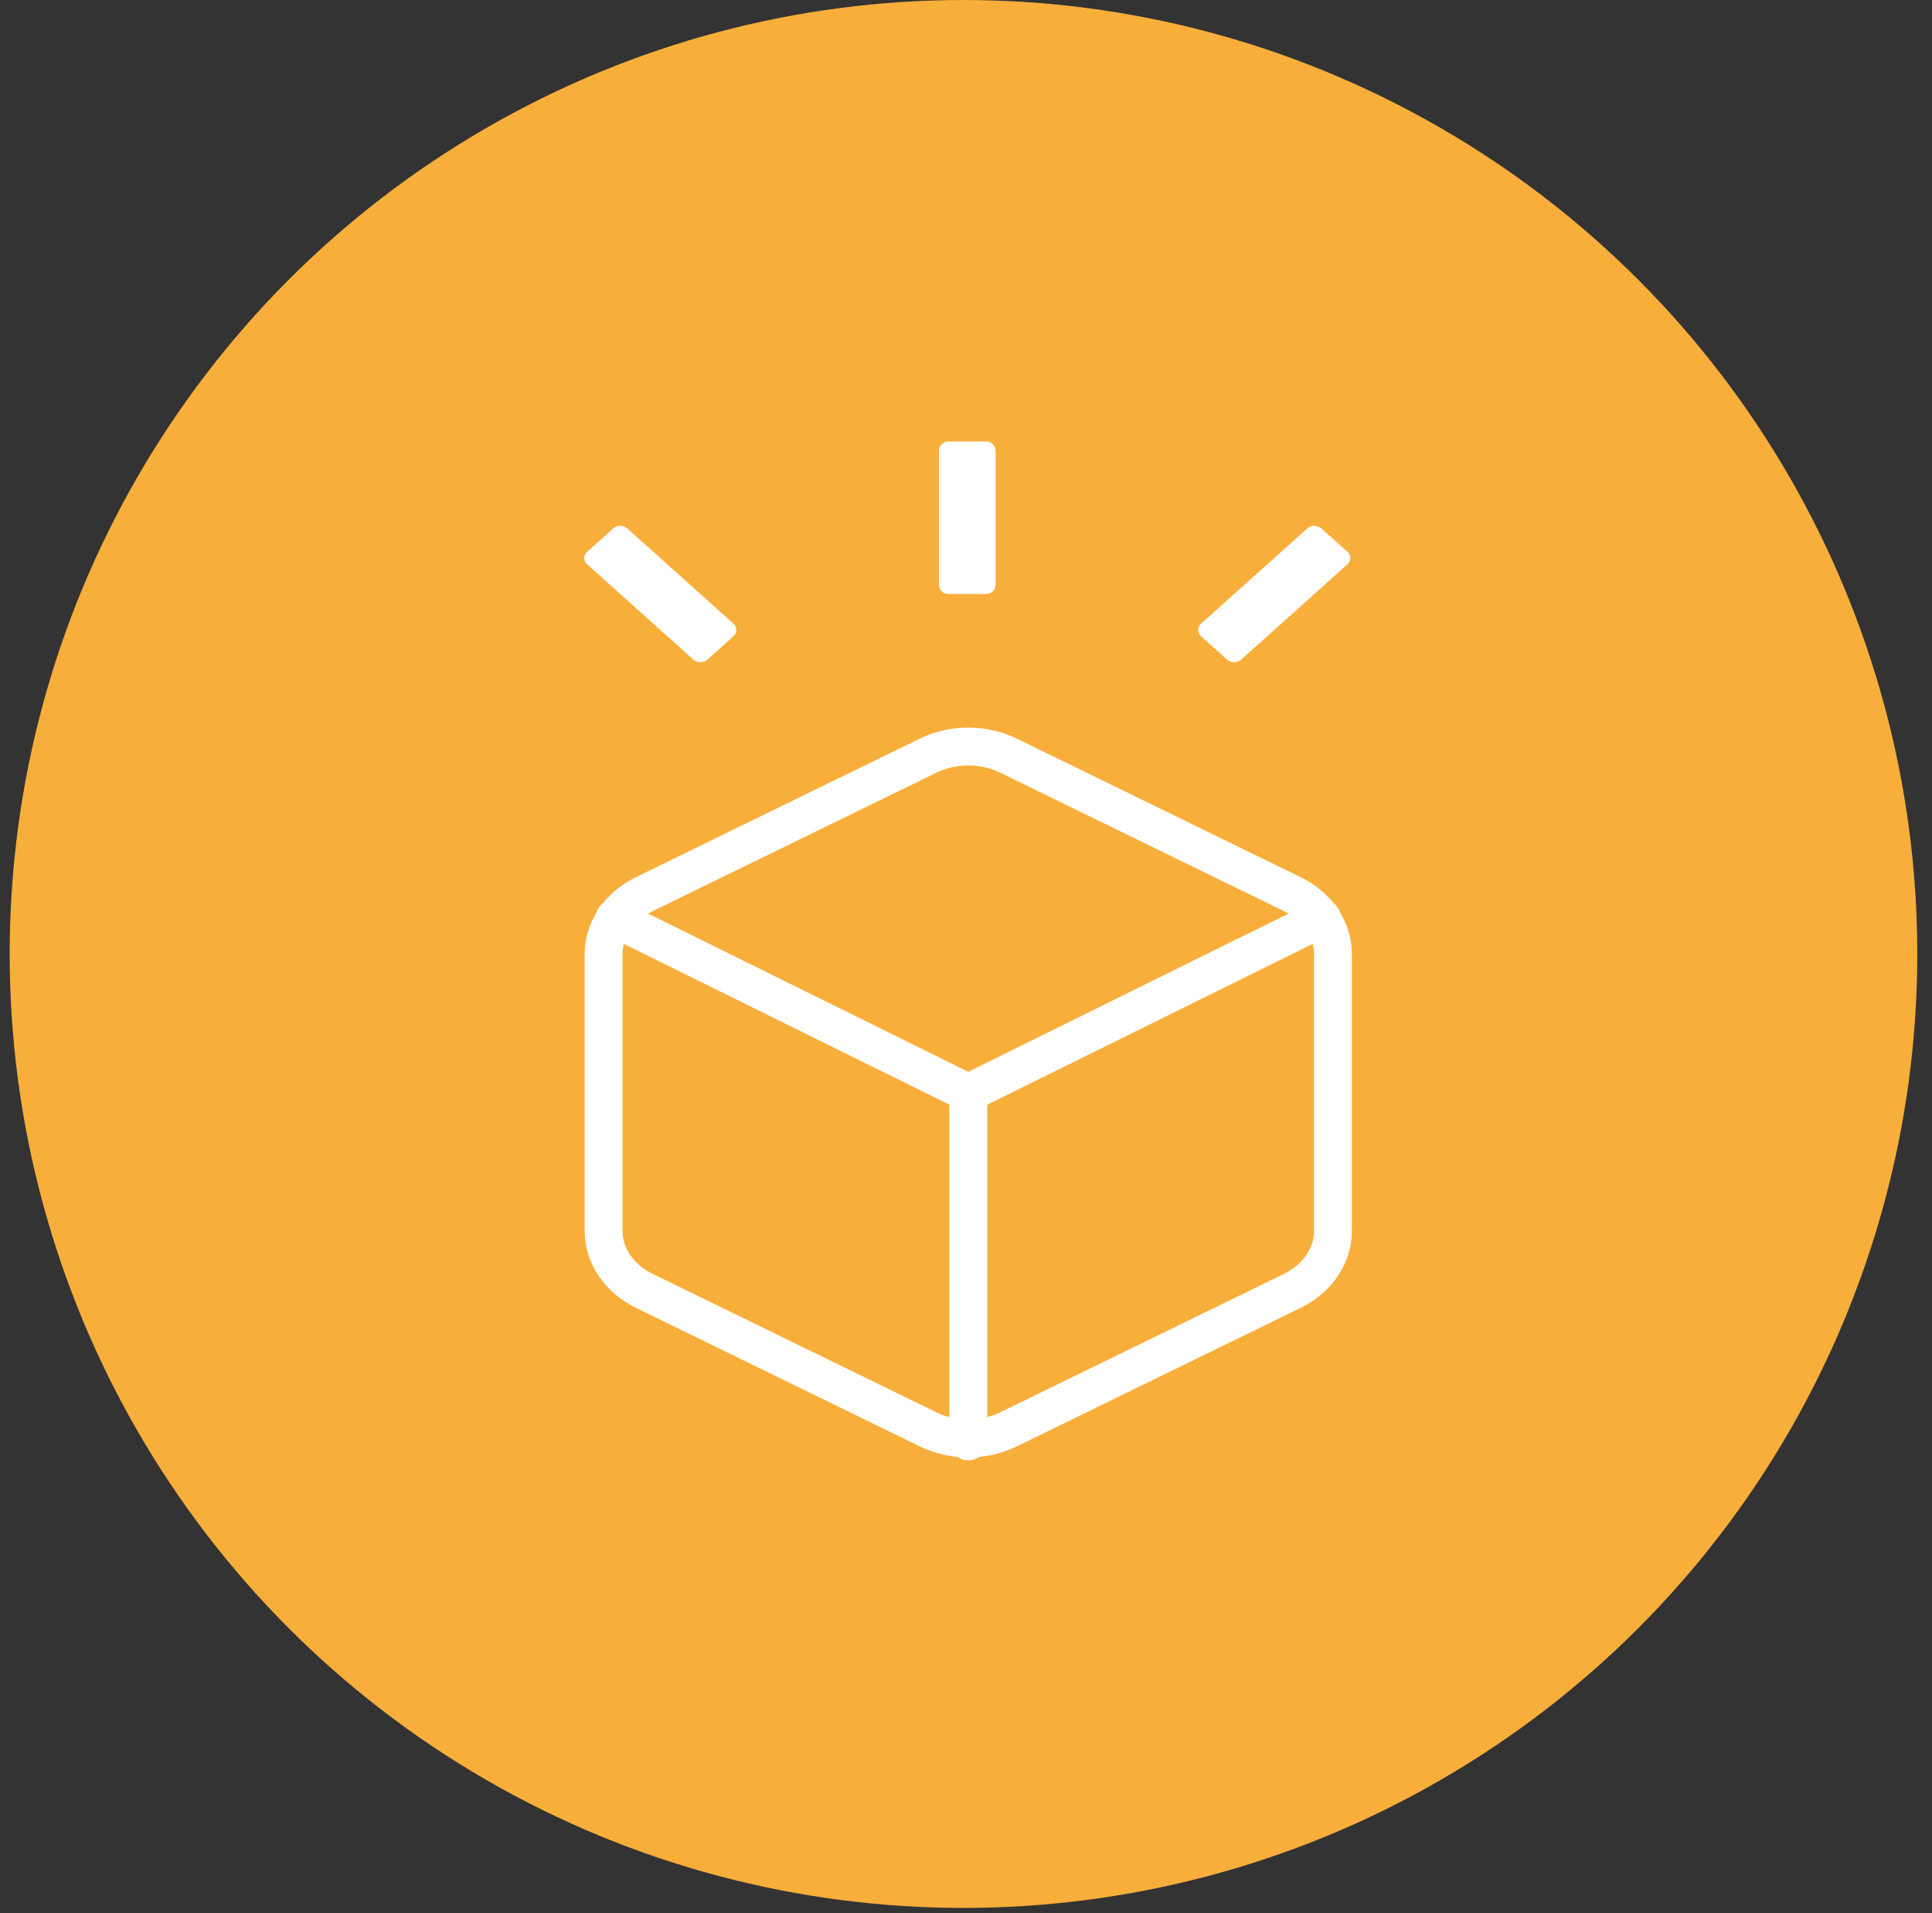 <svg width="102" height="101" viewBox="0 0 102 101" fill="none" xmlns="http://www.w3.org/2000/svg">
<rect x="0" y="0" width="102" height="101" fill="#333333" stroke="none"/>
<circle cx="50.867" cy="50.356" r="50.356" fill="#F8AE3A"/>
<path fill-rule="evenodd" clip-rule="evenodd" d="M70.374 64.976V50.363C70.373 49.059 69.558 47.855 68.235 47.203L53.26 39.896C51.936 39.243 50.305 39.243 48.982 39.896L34.007 47.203C32.684 47.855 31.869 49.059 31.867 50.363V64.976C31.869 66.28 32.684 67.484 34.007 68.136L48.982 75.442C50.305 76.095 51.936 76.095 53.26 75.442L68.235 68.136C69.558 67.484 70.373 66.28 70.374 64.976Z" stroke="white" stroke-width="2" stroke-linecap="round" stroke-linejoin="round"/>
<path fill-rule="evenodd" clip-rule="evenodd" d="M32.888 47.57C32.393 47.325 31.793 47.529 31.548 48.024C31.304 48.519 31.507 49.119 32.002 49.363L50.121 58.312V76.085C50.121 76.638 50.569 77.085 51.121 77.085C51.673 77.085 52.121 76.638 52.121 76.085V58.313L70.24 49.363C70.735 49.119 70.938 48.519 70.693 48.024C70.449 47.529 69.849 47.325 69.354 47.57L51.121 56.576L32.888 47.57Z" fill="white"/>
<path fill-rule="evenodd" clip-rule="evenodd" d="M49.57 23.801C49.57 23.527 49.792 23.305 50.066 23.305H52.067C52.341 23.305 52.563 23.527 52.563 23.801V30.86C52.563 31.134 52.341 31.356 52.067 31.356H50.066C49.792 31.356 49.57 31.134 49.57 30.86V23.801ZM69.02 27.892C69.224 27.709 69.555 27.709 69.759 27.892L71.137 29.127C71.341 29.31 71.341 29.607 71.137 29.789L65.526 34.82C65.322 35.003 64.991 35.003 64.787 34.82L63.409 33.585C63.205 33.402 63.205 33.105 63.409 32.922L69.02 27.892ZM30.998 29.127C30.794 29.31 30.794 29.607 30.998 29.789L36.608 34.82C36.812 35.003 37.143 35.003 37.347 34.82L38.725 33.584C38.929 33.402 38.929 33.105 38.725 32.922L33.114 27.892C32.91 27.709 32.579 27.709 32.376 27.892L30.998 29.127Z" fill="white"/>
</svg>
